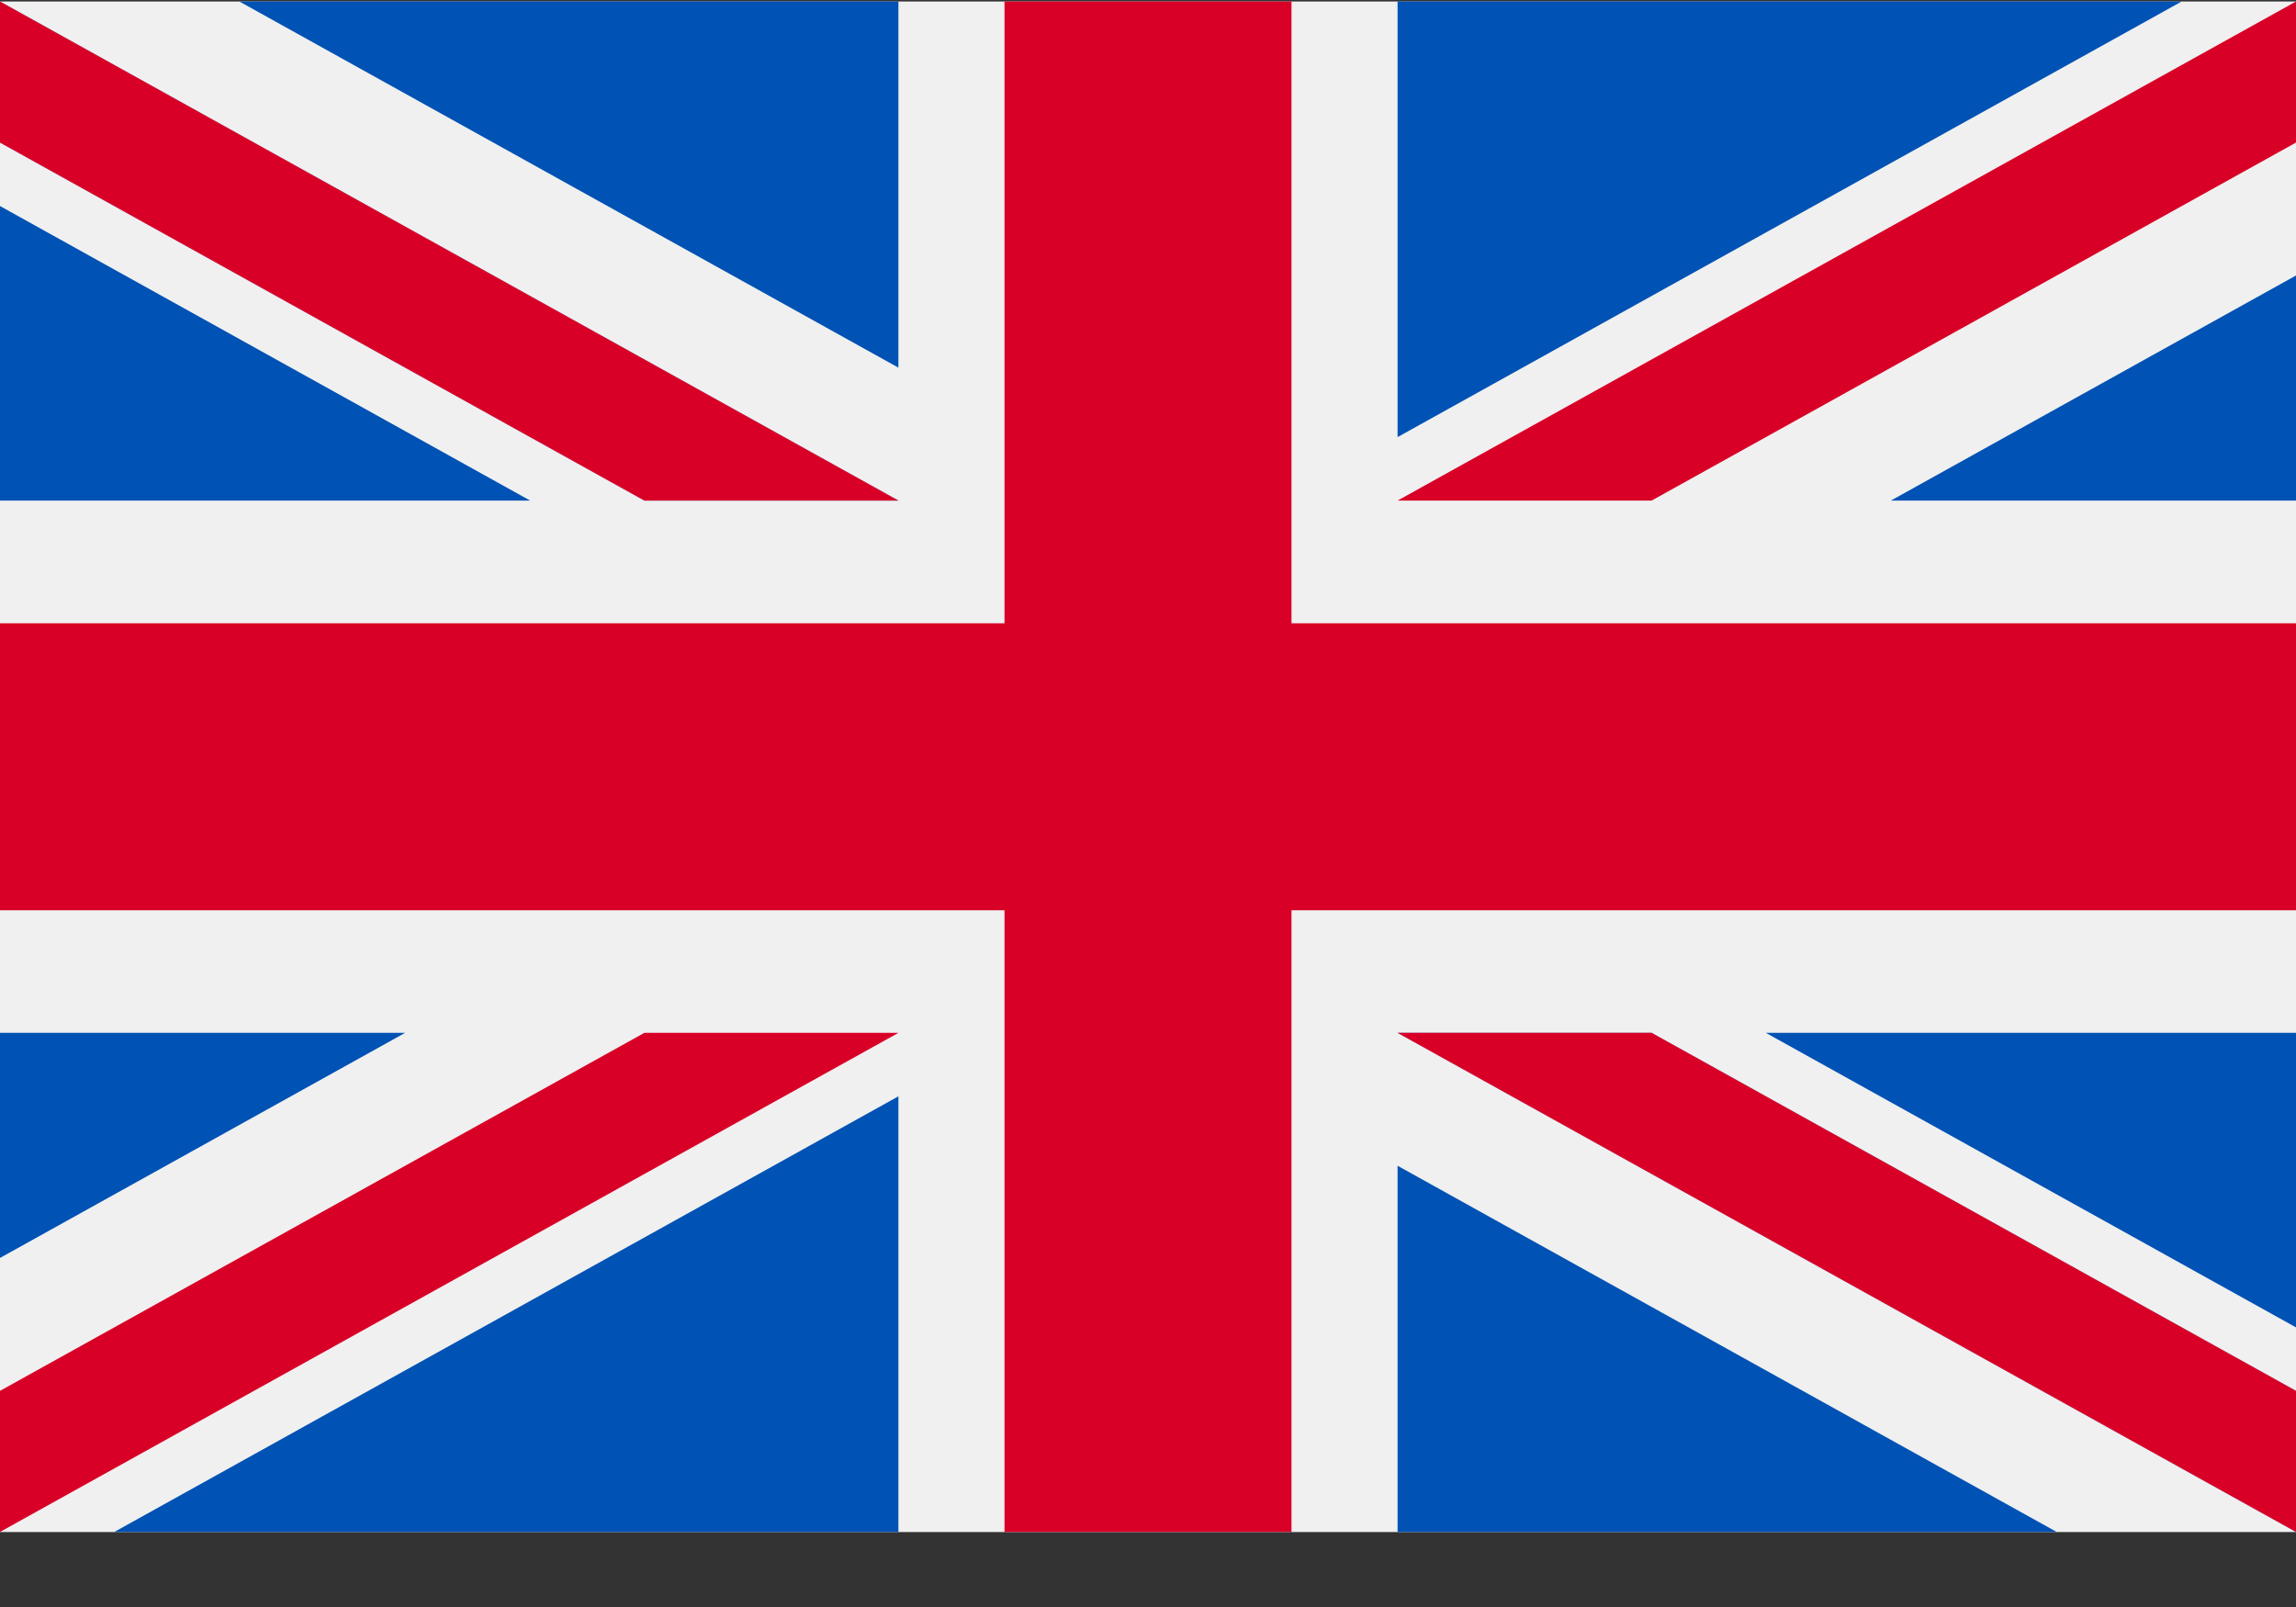 <svg width="20" height="14" viewBox="0 0 20 14" fill="none" xmlns="http://www.w3.org/2000/svg"><rect x="0" y="0" width="20" height="14" fill="#333333" stroke="none"/><g clip-path="url(#clip0_2283_267)"><path d="M20 0.013H0V13.347H20V0.013Z" fill="#F0F0F0"/><path d="M11.25 0.013H8.75V5.43H0V7.93H8.75V13.346H11.25V7.93H20V5.43H11.25V0.013Z" fill="#D80027"/><path d="M15.382 8.998L20 11.564V8.998H15.382Z" fill="#0052B4"/><path d="M12.174 8.998L20 13.346V12.117L14.387 8.998H12.174Z" fill="#0052B4"/><path d="M17.915 13.346L12.174 10.156V13.346H17.915Z" fill="#0052B4"/><path d="M12.174 8.998L20 13.346V12.117L14.387 8.998H12.174Z" fill="#F0F0F0"/><path d="M12.174 8.998L20 13.346V12.117L14.387 8.998H12.174Z" fill="#D80027"/><path d="M3.529 8.998L0 10.959V8.998H3.529Z" fill="#0052B4"/><path d="M7.826 9.551V13.346H0.996L7.826 9.551Z" fill="#0052B4"/><path d="M5.613 8.998L0 12.117V13.346L7.826 8.998H5.613Z" fill="#D80027"/><path d="M4.618 4.361L0 1.795V4.361H4.618Z" fill="#0052B4"/><path d="M7.826 4.361L0 0.013V1.242L5.613 4.361H7.826Z" fill="#0052B4"/><path d="M2.085 0.013L7.826 3.203V0.013H2.085Z" fill="#0052B4"/><path d="M7.826 4.361L0 0.013V1.242L5.613 4.361H7.826Z" fill="#F0F0F0"/><path d="M7.826 4.361L0 0.013V1.242L5.613 4.361H7.826Z" fill="#D80027"/><path d="M16.471 4.361L20 2.4V4.361H16.471Z" fill="#0052B4"/><path d="M12.174 3.808V0.013H19.004L12.174 3.808Z" fill="#0052B4"/><path d="M14.387 4.361L20 1.242V0.013L12.174 4.361H14.387Z" fill="#D80027"/></g><defs><clipPath id="clip0_2283_267"><path fill="#fff" d="M0 0H20V14H0z"/></clipPath></defs></svg>